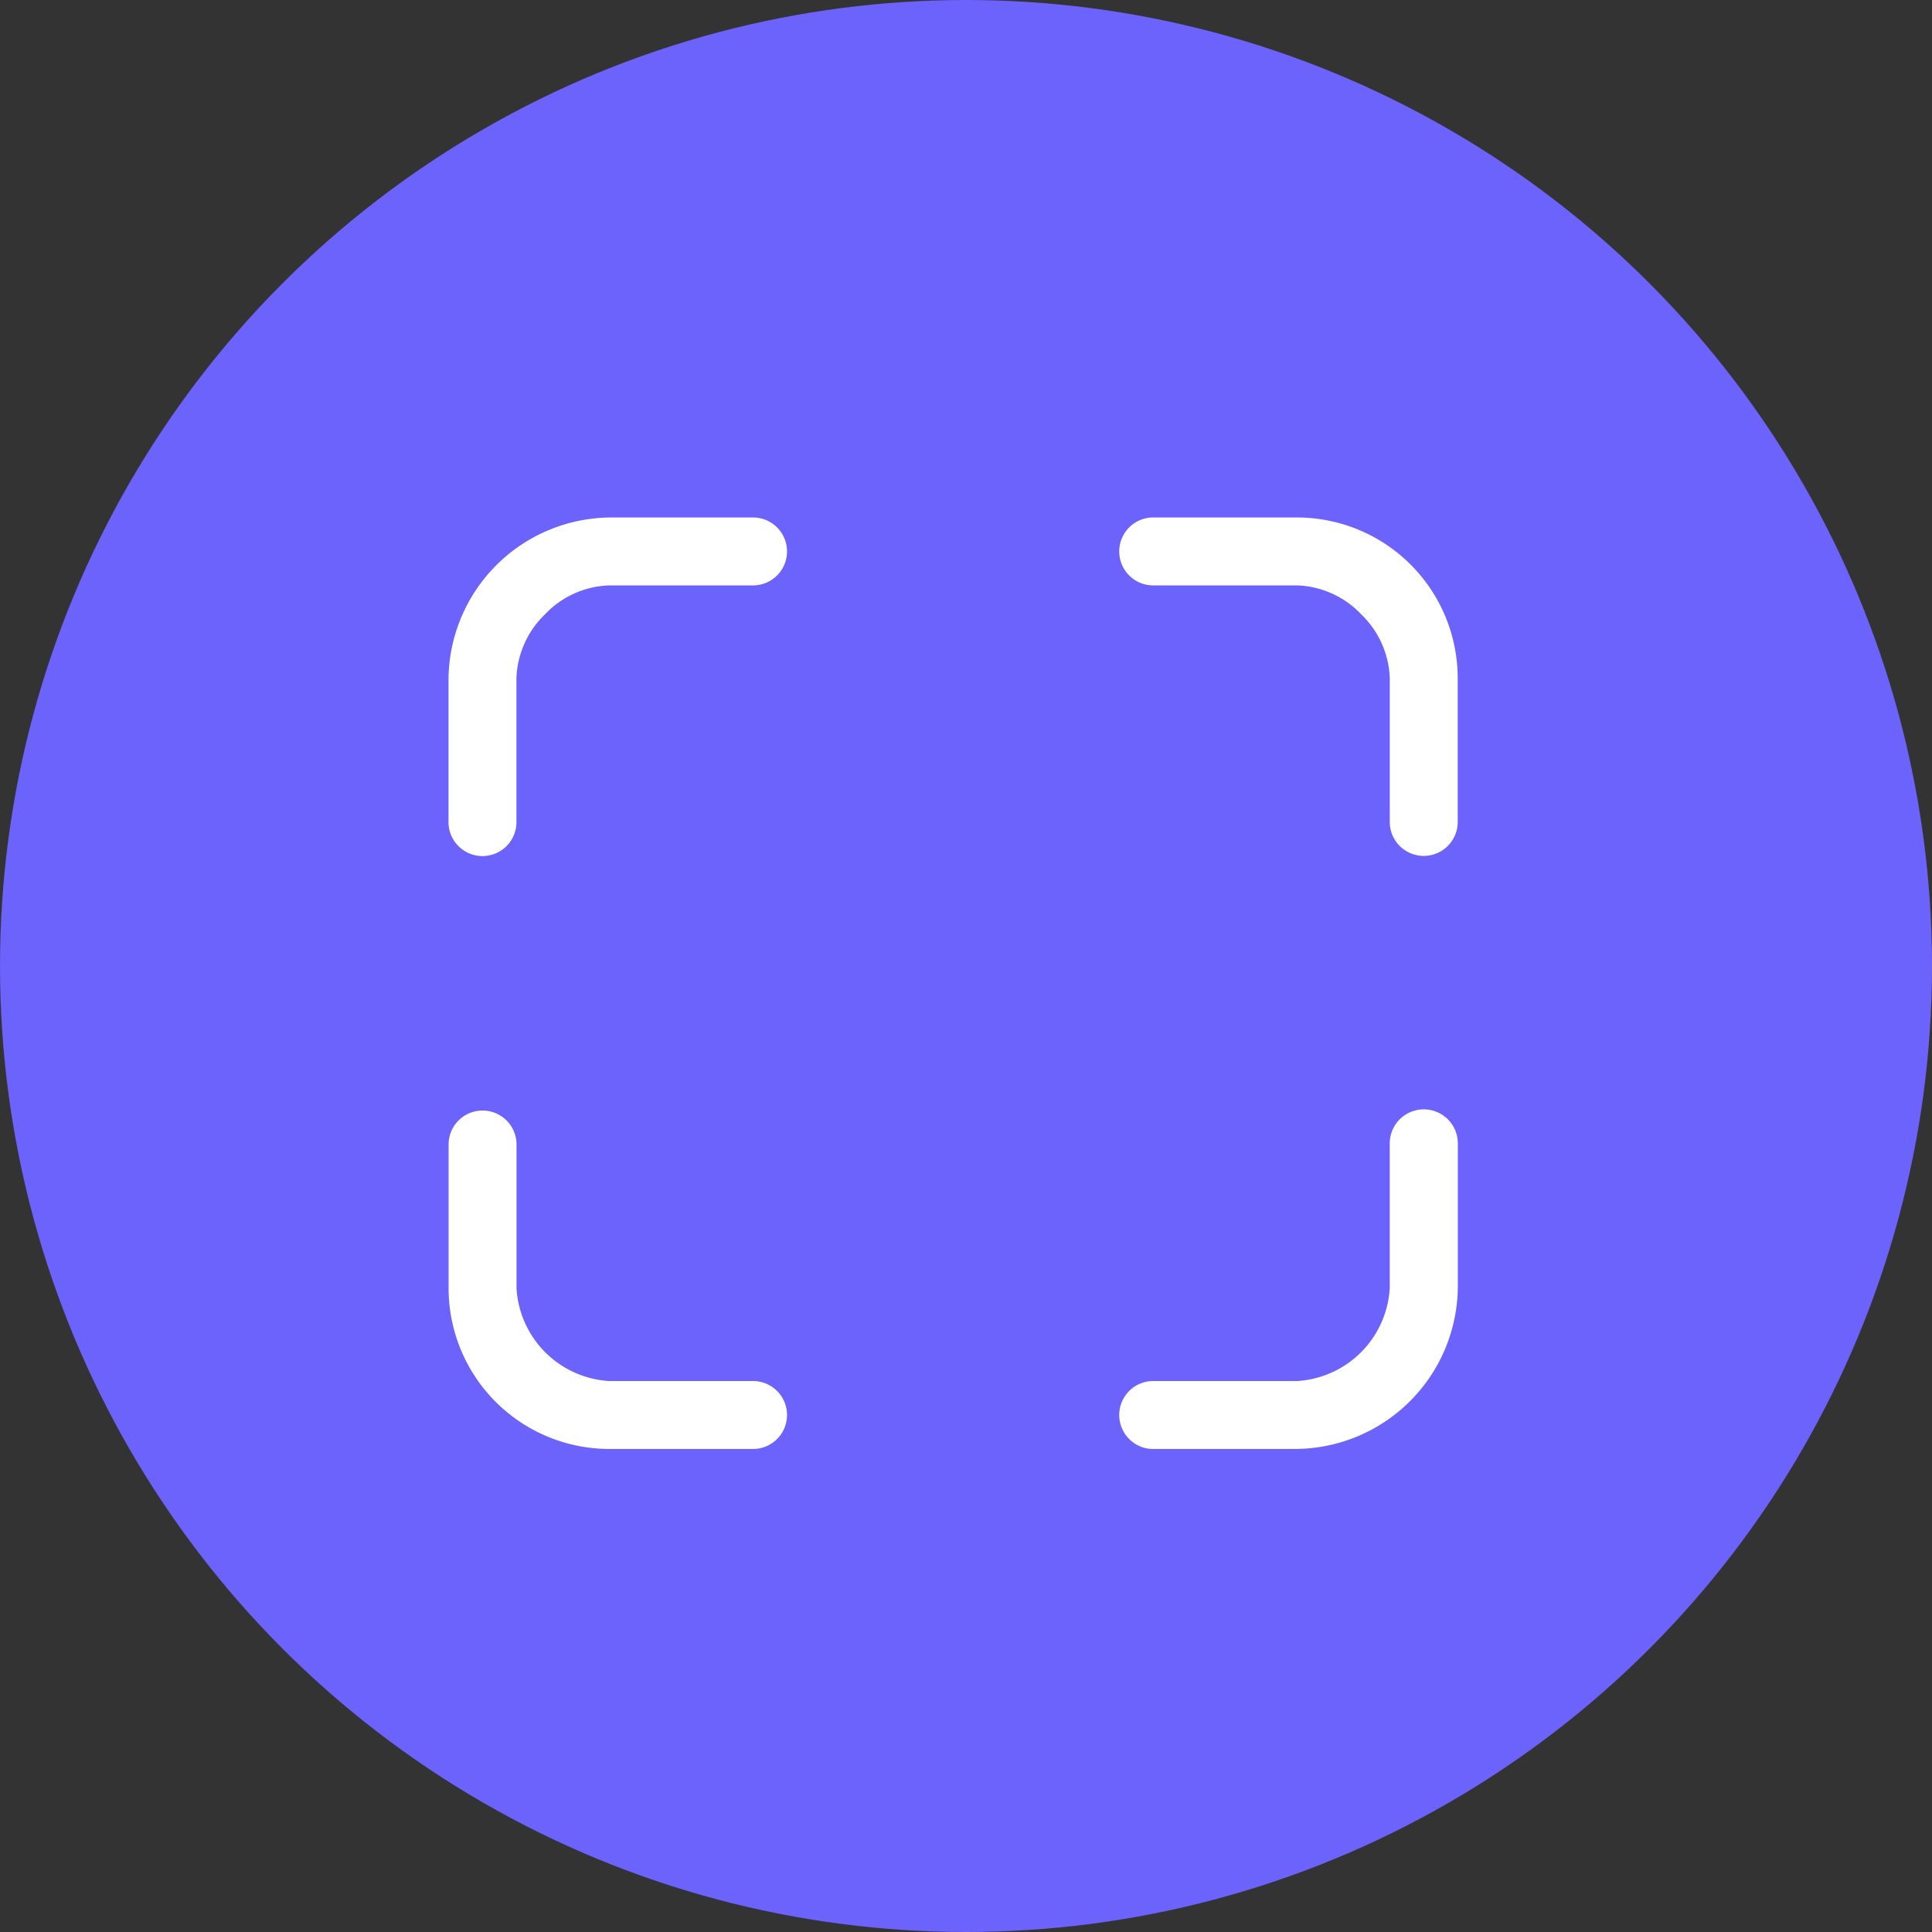 <svg xmlns="http://www.w3.org/2000/svg" width="46" height="46" viewBox="0 0 46 46">
  <rect x="0" y="0" width="46" height="46" fill="#333333" stroke="none"/>
  <g id="Group_131" data-name="Group 131" transform="translate(-320 -754)">
    <circle id="Ellipse_4" data-name="Ellipse 4" cx="23" cy="23" r="23" transform="translate(320 754)" fill="#6c62fc"/>
    <g id="Icon_ionic-ios-qr-scanner" data-name="Icon ionic-ios-qr-scanner" transform="translate(330.679 766.321)">
      <path id="Path_38" data-name="Path 38" d="M10.652,4.5h-3.4A3.882,3.882,0,0,0,3.375,8.381v3.4a.809.809,0,0,0,1.617,0V8.323A2.216,2.216,0,0,1,5.668,6.81,2.205,2.205,0,0,1,7.2,6.117h3.454a.809.809,0,0,0,0-1.617Z" transform="translate(-3.375 -4.5)" fill="#fff"/>
      <path id="Path_39" data-name="Path 39" d="M27.044,4.5H23.59a.809.809,0,0,0,0,1.617h3.454a2.205,2.205,0,0,1,1.531.693,2.216,2.216,0,0,1,.676,1.513v3.454a.809.809,0,0,0,1.617,0V8.323A3.828,3.828,0,0,0,27.044,4.5Z" transform="translate(-6.84 -4.5)" fill="#fff"/>
      <path id="Path_40" data-name="Path 40" d="M10.652,28.125H7.2a2.351,2.351,0,0,1-2.206-2.206V22.465a.809.809,0,0,0-1.617,0v3.454A3.828,3.828,0,0,0,7.2,29.742h3.454a.809.809,0,0,0,0-1.617Z" transform="translate(-3.375 -7.564)" fill="#fff"/>
      <path id="Path_41" data-name="Path 41" d="M30.059,21.656a.811.811,0,0,0-.809.809v3.454a2.351,2.351,0,0,1-2.206,2.206H23.59a.809.809,0,0,0,0,1.617h3.4a3.886,3.886,0,0,0,3.881-3.881v-3.4A.811.811,0,0,0,30.059,21.656Z" transform="translate(-6.84 -7.564)" fill="#fff"/>
    </g>
  </g>
</svg>
